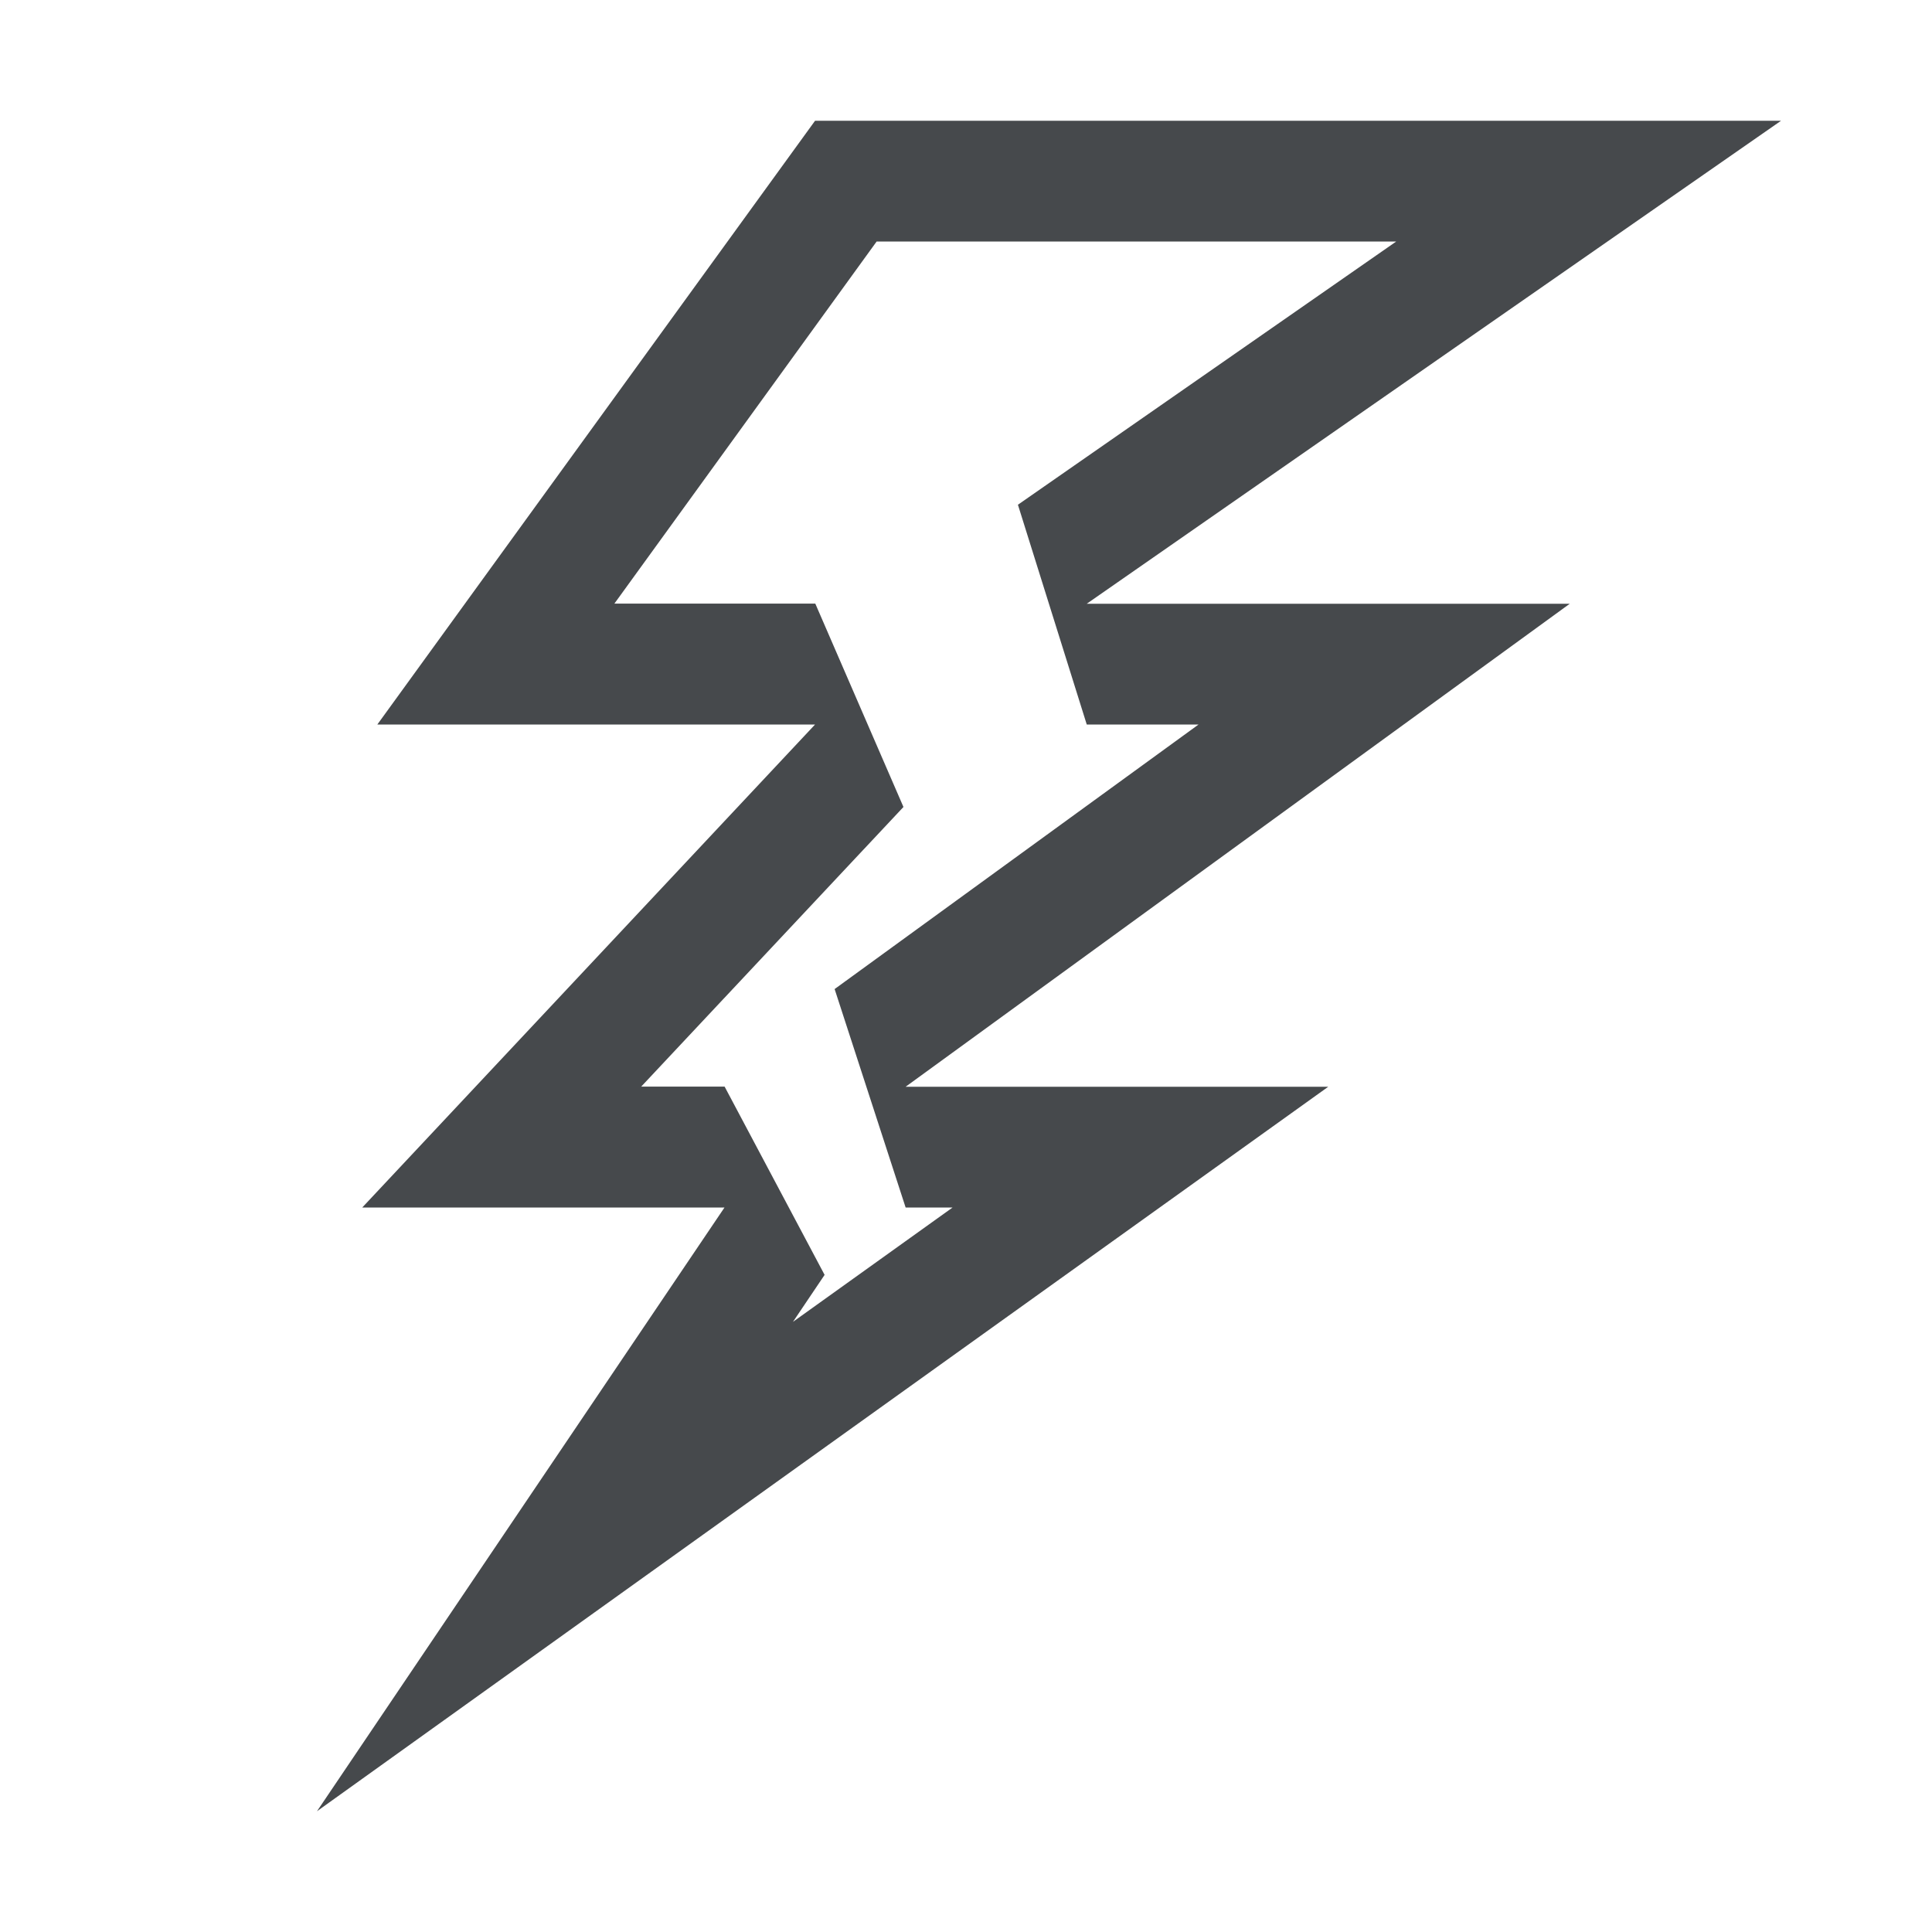<?xml version="1.0" encoding="UTF-8"?>
<svg id="a" width="16" height="16" version="1.1" xmlns="http://www.w3.org/2000/svg" xmlns:cc="http://creativecommons.org/ns#" xmlns:dc="http://purl.org/dc/elements/1.1/" xmlns:rdf="http://www.w3.org/1999/02/22-rdf-syntax-ns#">
	<defs>
		<style id="current-color-scheme" type="text/css">.ColorScheme-Text {color:#090d11;}.ColorScheme-Background{color:#ffffff;}</style>
	</defs>
	<path id="c" class="ColorScheme-Text" d="m6.75 1-3.625 5h3.625l-3.75 4h3l-3.375 5 8.375-6h-3.5l5.5-4h-4l5.75-4zm0.51 1h4.303l-3.133 2.18 0.57 1.82h0.926l-3.014 2.191 0.588 1.809h0.389l-1.322 0.947 0.262-0.389-0.828-1.559h-0.691l2.172-2.316-0.73-1.684h-1.664z" style="fill-opacity:.75;fill:currentColor"/>
</svg>
